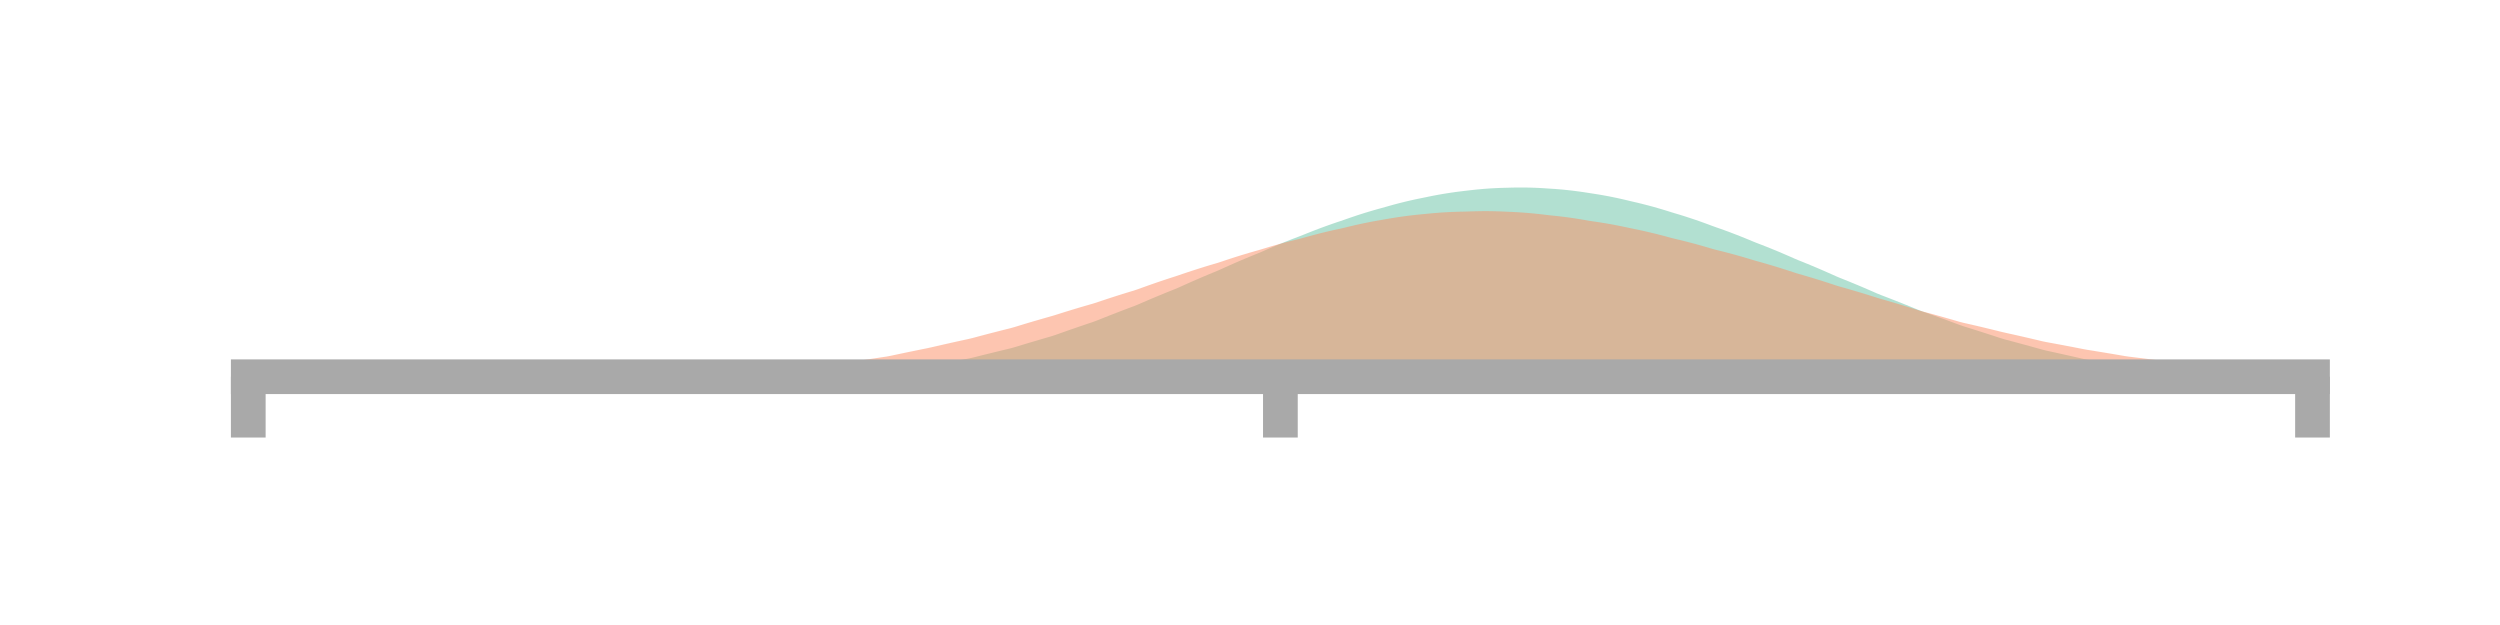 <?xml version="1.0" encoding="utf-8" standalone="no"?>
<!DOCTYPE svg PUBLIC "-//W3C//DTD SVG 1.1//EN"
  "http://www.w3.org/Graphics/SVG/1.1/DTD/svg11.dtd">
<!-- Created with matplotlib (https://matplotlib.org/) -->
<svg height="36pt" version="1.1" viewBox="0 0 144 36" width="144pt" xmlns="http://www.w3.org/2000/svg" xmlns:xlink="http://www.w3.org/1999/xlink">
 <defs>
  <style type="text/css">
*{stroke-linecap:butt;stroke-linejoin:round;}
  </style>
 </defs>
 <g id="figure_1">
  <g id="patch_1">
   <path d="M 0 36 
L 144 36 
L 144 0 
L 0 0 
z
" style="fill:none;"/>
  </g>
  <g id="axes_1">
   <g id="patch_2">
    <path d="M 14.3 21.7 
L 133.2 21.7 
L 133.2 10.8 
L 14.3 10.8 
z
" style="fill:none;"/>
   </g>
   <g id="PolyCollection_1">
    <path clip-path="url(#p8f8e7fa0df)" d="M 14.419 21.7 
L 14.419 21.664 
L 14.657 21.663 
L 14.895 21.662 
L 15.132 21.661 
L 15.37 21.659 
L 15.608 21.658 
L 15.846 21.657 
L 16.084 21.656 
L 16.321 21.654 
L 16.559 21.653 
L 16.797 21.652 
L 17.035 21.651 
L 17.273 21.649 
L 17.51 21.648 
L 17.748 21.647 
L 17.986 21.646 
L 18.224 21.645 
L 18.462 21.644 
L 18.699 21.643 
L 18.937 21.642 
L 19.175 21.641 
L 19.413 21.641 
L 19.651 21.64 
L 19.888 21.639 
L 20.126 21.638 
L 20.364 21.637 
L 20.602 21.637 
L 20.84 21.637 
L 21.077 21.637 
L 21.315 21.637 
L 21.553 21.636 
L 21.791 21.636 
L 22.029 21.636 
L 22.266 21.636 
L 22.504 21.636 
L 22.742 21.636 
L 22.98 21.637 
L 23.218 21.638 
L 23.455 21.639 
L 23.693 21.639 
L 23.931 21.64 
L 24.169 21.641 
L 24.407 21.642 
L 24.644 21.643 
L 24.882 21.644 
L 25.12 21.645 
L 25.358 21.647 
L 25.596 21.649 
L 25.833 21.652 
L 26.071 21.654 
L 26.309 21.656 
L 26.547 21.658 
L 26.785 21.66 
L 27.022 21.662 
L 27.26 21.664 
L 27.498 21.667 
L 27.736 21.671 
L 27.974 21.674 
L 28.211 21.678 
L 28.449 21.681 
L 28.687 21.684 
L 28.925 21.688 
L 29.163 21.691 
L 29.4 21.695 
L 29.638 21.698 
L 29.876 21.7 
L 30.114 21.7 
L 30.352 21.7 
L 30.589 21.7 
L 30.827 21.7 
L 31.065 21.7 
L 31.303 21.7 
L 31.541 21.7 
L 31.778 21.7 
L 32.016 21.7 
L 32.254 21.7 
L 32.492 21.7 
L 32.73 21.7 
L 32.967 21.7 
L 33.205 21.7 
L 33.443 21.7 
L 33.681 21.7 
L 33.919 21.7 
L 34.156 21.7 
L 34.394 21.7 
L 34.632 21.7 
L 34.87 21.7 
L 35.108 21.7 
L 35.345 21.7 
L 35.583 21.7 
L 35.821 21.7 
L 36.059 21.7 
L 36.297 21.7 
L 36.534 21.7 
L 36.772 21.7 
L 37.01 21.7 
L 37.248 21.7 
L 37.486 21.7 
L 37.723 21.7 
L 37.961 21.7 
L 38.199 21.7 
L 38.437 21.7 
L 38.675 21.7 
L 38.912 21.7 
L 39.15 21.7 
L 39.388 21.7 
L 39.626 21.7 
L 39.864 21.7 
L 40.101 21.7 
L 40.339 21.7 
L 40.577 21.7 
L 40.815 21.7 
L 41.053 21.7 
L 41.29 21.7 
L 41.528 21.7 
L 41.766 21.7 
L 42.004 21.7 
L 42.242 21.7 
L 42.479 21.7 
L 42.717 21.7 
L 42.955 21.7 
L 43.193 21.7 
L 43.431 21.7 
L 43.668 21.7 
L 43.906 21.7 
L 44.144 21.7 
L 44.382 21.7 
L 44.62 21.7 
L 44.857 21.7 
L 45.095 21.7 
L 45.333 21.7 
L 45.571 21.7 
L 45.809 21.7 
L 46.046 21.7 
L 46.284 21.7 
L 46.522 21.7 
L 46.76 21.7 
L 46.998 21.7 
L 47.235 21.7 
L 47.473 21.7 
L 47.711 21.7 
L 47.949 21.7 
L 48.187 21.7 
L 48.424 21.692 
L 48.662 21.677 
L 48.9 21.658 
L 49.138 21.634 
L 49.376 21.61 
L 49.613 21.586 
L 49.851 21.562 
L 50.089 21.538 
L 50.327 21.514 
L 50.565 21.49 
L 50.802 21.467 
L 51.04 21.443 
L 51.278 21.414 
L 51.516 21.379 
L 51.754 21.344 
L 51.991 21.31 
L 52.229 21.275 
L 52.467 21.241 
L 52.705 21.207 
L 52.943 21.172 
L 53.18 21.138 
L 53.418 21.104 
L 53.656 21.064 
L 53.894 21.017 
L 54.132 20.971 
L 54.369 20.924 
L 54.607 20.878 
L 54.845 20.832 
L 55.083 20.786 
L 55.321 20.74 
L 55.558 20.695 
L 55.796 20.65 
L 56.034 20.597 
L 56.272 20.538 
L 56.51 20.478 
L 56.747 20.419 
L 56.985 20.361 
L 57.223 20.302 
L 57.461 20.244 
L 57.699 20.186 
L 57.936 20.129 
L 58.174 20.072 
L 58.412 20.007 
L 58.65 19.935 
L 58.888 19.863 
L 59.125 19.791 
L 59.363 19.72 
L 59.601 19.649 
L 59.839 19.579 
L 60.077 19.509 
L 60.314 19.44 
L 60.552 19.371 
L 60.79 19.294 
L 61.028 19.209 
L 61.266 19.125 
L 61.503 19.041 
L 61.741 18.958 
L 61.979 18.876 
L 62.217 18.794 
L 62.455 18.713 
L 62.692 18.633 
L 62.93 18.554 
L 63.168 18.466 
L 63.406 18.371 
L 63.644 18.276 
L 63.881 18.182 
L 64.119 18.089 
L 64.357 17.997 
L 64.595 17.905 
L 64.832 17.815 
L 65.07 17.725 
L 65.308 17.637 
L 65.546 17.541 
L 65.784 17.437 
L 66.022 17.335 
L 66.259 17.233 
L 66.497 17.133 
L 66.735 17.034 
L 66.973 16.936 
L 67.21 16.838 
L 67.448 16.743 
L 67.686 16.648 
L 67.924 16.547 
L 68.162 16.439 
L 68.4 16.332 
L 68.637 16.226 
L 68.875 16.122 
L 69.113 16.019 
L 69.351 15.918 
L 69.588 15.818 
L 69.826 15.719 
L 70.064 15.622 
L 70.302 15.519 
L 70.54 15.41 
L 70.778 15.303 
L 71.015 15.198 
L 71.253 15.094 
L 71.491 14.992 
L 71.729 14.891 
L 71.966 14.792 
L 72.204 14.695 
L 72.442 14.599 
L 72.68 14.499 
L 72.918 14.394 
L 73.156 14.291 
L 73.393 14.19 
L 73.631 14.091 
L 73.869 13.994 
L 74.107 13.898 
L 74.344 13.805 
L 74.582 13.713 
L 74.82 13.623 
L 75.058 13.53 
L 75.296 13.434 
L 75.534 13.34 
L 75.771 13.247 
L 76.009 13.157 
L 76.247 13.069 
L 76.485 12.983 
L 76.722 12.899 
L 76.96 12.817 
L 77.198 12.738 
L 77.436 12.656 
L 77.674 12.572 
L 77.912 12.491 
L 78.149 12.411 
L 78.387 12.334 
L 78.625 12.259 
L 78.863 12.187 
L 79.1 12.117 
L 79.338 12.049 
L 79.576 11.983 
L 79.814 11.917 
L 80.052 11.849 
L 80.29 11.783 
L 80.527 11.72 
L 80.765 11.66 
L 81.003 11.602 
L 81.241 11.546 
L 81.478 11.493 
L 81.716 11.443 
L 81.954 11.395 
L 82.192 11.346 
L 82.43 11.297 
L 82.668 11.251 
L 82.905 11.207 
L 83.143 11.166 
L 83.381 11.128 
L 83.619 11.092 
L 83.856 11.058 
L 84.094 11.028 
L 84.332 10.999 
L 84.57 10.971 
L 84.808 10.944 
L 85.046 10.918 
L 85.283 10.896 
L 85.521 10.876 
L 85.759 10.858 
L 85.997 10.844 
L 86.234 10.832 
L 86.472 10.823 
L 86.71 10.816 
L 86.948 10.81 
L 87.186 10.804 
L 87.424 10.801 
L 87.661 10.8 
L 87.899 10.802 
L 88.137 10.807 
L 88.375 10.814 
L 88.612 10.825 
L 88.85 10.837 
L 89.088 10.853 
L 89.326 10.869 
L 89.564 10.884 
L 89.802 10.903 
L 90.039 10.924 
L 90.277 10.948 
L 90.515 10.975 
L 90.753 11.004 
L 90.99 11.036 
L 91.228 11.07 
L 91.466 11.107 
L 91.704 11.144 
L 91.942 11.181 
L 92.18 11.22 
L 92.417 11.262 
L 92.655 11.306 
L 92.893 11.353 
L 93.131 11.403 
L 93.368 11.455 
L 93.606 11.51 
L 93.844 11.567 
L 94.082 11.623 
L 94.32 11.678 
L 94.558 11.736 
L 94.795 11.797 
L 95.033 11.859 
L 95.271 11.924 
L 95.509 11.992 
L 95.746 12.062 
L 95.984 12.134 
L 96.222 12.209 
L 96.46 12.282 
L 96.698 12.353 
L 96.936 12.426 
L 97.173 12.502 
L 97.411 12.58 
L 97.649 12.66 
L 97.887 12.742 
L 98.124 12.827 
L 98.362 12.914 
L 98.6 13.003 
L 98.838 13.089 
L 99.076 13.172 
L 99.314 13.257 
L 99.551 13.344 
L 99.789 13.434 
L 100.027 13.525 
L 100.265 13.619 
L 100.502 13.714 
L 100.74 13.812 
L 100.978 13.911 
L 101.216 14.006 
L 101.454 14.097 
L 101.692 14.19 
L 101.929 14.285 
L 102.167 14.382 
L 102.405 14.48 
L 102.643 14.581 
L 102.88 14.683 
L 103.118 14.786 
L 103.356 14.892 
L 103.594 14.992 
L 103.832 15.087 
L 104.07 15.184 
L 104.307 15.282 
L 104.545 15.381 
L 104.783 15.483 
L 105.021 15.585 
L 105.258 15.69 
L 105.496 15.795 
L 105.734 15.902 
L 105.972 16.003 
L 106.21 16.098 
L 106.448 16.194 
L 106.685 16.291 
L 106.923 16.389 
L 107.161 16.489 
L 107.399 16.59 
L 107.636 16.693 
L 107.874 16.796 
L 108.112 16.901 
L 108.35 16.998 
L 108.588 17.088 
L 108.826 17.18 
L 109.063 17.272 
L 109.301 17.366 
L 109.539 17.46 
L 109.777 17.556 
L 110.014 17.652 
L 110.252 17.75 
L 110.49 17.848 
L 110.728 17.939 
L 110.966 18.022 
L 111.204 18.106 
L 111.441 18.19 
L 111.679 18.276 
L 111.917 18.362 
L 112.155 18.449 
L 112.392 18.537 
L 112.63 18.626 
L 112.868 18.715 
L 113.106 18.797 
L 113.344 18.87 
L 113.582 18.944 
L 113.819 19.019 
L 114.057 19.095 
L 114.295 19.171 
L 114.533 19.248 
L 114.77 19.325 
L 115.008 19.403 
L 115.246 19.481 
L 115.484 19.552 
L 115.722 19.615 
L 115.96 19.678 
L 116.197 19.742 
L 116.435 19.806 
L 116.673 19.871 
L 116.911 19.936 
L 117.148 20.002 
L 117.386 20.068 
L 117.624 20.134 
L 117.862 20.194 
L 118.1 20.246 
L 118.338 20.298 
L 118.575 20.35 
L 118.813 20.403 
L 119.051 20.456 
L 119.289 20.51 
L 119.526 20.563 
L 119.764 20.617 
L 120.002 20.672 
L 120.24 20.719 
L 120.478 20.76 
L 120.716 20.802 
L 120.953 20.843 
L 121.191 20.885 
L 121.429 20.926 
L 121.667 20.968 
L 121.904 21.01 
L 122.142 21.053 
L 122.38 21.095 
L 122.618 21.132 
L 122.856 21.163 
L 123.094 21.194 
L 123.331 21.225 
L 123.569 21.256 
L 123.807 21.287 
L 124.045 21.318 
L 124.282 21.35 
L 124.52 21.381 
L 124.758 21.413 
L 124.996 21.439 
L 125.234 21.461 
L 125.472 21.483 
L 125.709 21.505 
L 125.947 21.526 
L 126.185 21.548 
L 126.423 21.57 
L 126.66 21.592 
L 126.898 21.614 
L 127.136 21.636 
L 127.374 21.654 
L 127.612 21.668 
L 127.85 21.682 
L 128.087 21.696 
L 128.325 21.7 
L 128.563 21.7 
L 128.801 21.7 
L 129.038 21.7 
L 129.276 21.7 
L 129.514 21.7 
L 129.752 21.7 
L 129.99 21.7 
L 130.227 21.7 
L 130.465 21.7 
L 130.703 21.7 
L 130.941 21.7 
L 131.179 21.7 
L 131.417 21.7 
L 131.654 21.7 
L 131.892 21.7 
L 132.13 21.7 
L 132.368 21.7 
L 132.606 21.7 
L 132.843 21.7 
L 133.081 21.7 
L 133.081 21.7 
L 133.081 21.7 
L 132.843 21.7 
L 132.606 21.7 
L 132.368 21.7 
L 132.13 21.7 
L 131.892 21.7 
L 131.654 21.7 
L 131.417 21.7 
L 131.179 21.7 
L 130.941 21.7 
L 130.703 21.7 
L 130.465 21.7 
L 130.227 21.7 
L 129.99 21.7 
L 129.752 21.7 
L 129.514 21.7 
L 129.276 21.7 
L 129.038 21.7 
L 128.801 21.7 
L 128.563 21.7 
L 128.325 21.7 
L 128.087 21.7 
L 127.85 21.7 
L 127.612 21.7 
L 127.374 21.7 
L 127.136 21.7 
L 126.898 21.7 
L 126.66 21.7 
L 126.423 21.7 
L 126.185 21.7 
L 125.947 21.7 
L 125.709 21.7 
L 125.472 21.7 
L 125.234 21.7 
L 124.996 21.7 
L 124.758 21.7 
L 124.52 21.7 
L 124.282 21.7 
L 124.045 21.7 
L 123.807 21.7 
L 123.569 21.7 
L 123.331 21.7 
L 123.094 21.7 
L 122.856 21.7 
L 122.618 21.7 
L 122.38 21.7 
L 122.142 21.7 
L 121.904 21.7 
L 121.667 21.7 
L 121.429 21.7 
L 121.191 21.7 
L 120.953 21.7 
L 120.716 21.7 
L 120.478 21.7 
L 120.24 21.7 
L 120.002 21.7 
L 119.764 21.7 
L 119.526 21.7 
L 119.289 21.7 
L 119.051 21.7 
L 118.813 21.7 
L 118.575 21.7 
L 118.338 21.7 
L 118.1 21.7 
L 117.862 21.7 
L 117.624 21.7 
L 117.386 21.7 
L 117.148 21.7 
L 116.911 21.7 
L 116.673 21.7 
L 116.435 21.7 
L 116.197 21.7 
L 115.96 21.7 
L 115.722 21.7 
L 115.484 21.7 
L 115.246 21.7 
L 115.008 21.7 
L 114.77 21.7 
L 114.533 21.7 
L 114.295 21.7 
L 114.057 21.7 
L 113.819 21.7 
L 113.582 21.7 
L 113.344 21.7 
L 113.106 21.7 
L 112.868 21.7 
L 112.63 21.7 
L 112.392 21.7 
L 112.155 21.7 
L 111.917 21.7 
L 111.679 21.7 
L 111.441 21.7 
L 111.204 21.7 
L 110.966 21.7 
L 110.728 21.7 
L 110.49 21.7 
L 110.252 21.7 
L 110.014 21.7 
L 109.777 21.7 
L 109.539 21.7 
L 109.301 21.7 
L 109.063 21.7 
L 108.826 21.7 
L 108.588 21.7 
L 108.35 21.7 
L 108.112 21.7 
L 107.874 21.7 
L 107.636 21.7 
L 107.399 21.7 
L 107.161 21.7 
L 106.923 21.7 
L 106.685 21.7 
L 106.448 21.7 
L 106.21 21.7 
L 105.972 21.7 
L 105.734 21.7 
L 105.496 21.7 
L 105.258 21.7 
L 105.021 21.7 
L 104.783 21.7 
L 104.545 21.7 
L 104.307 21.7 
L 104.07 21.7 
L 103.832 21.7 
L 103.594 21.7 
L 103.356 21.7 
L 103.118 21.7 
L 102.88 21.7 
L 102.643 21.7 
L 102.405 21.7 
L 102.167 21.7 
L 101.929 21.7 
L 101.692 21.7 
L 101.454 21.7 
L 101.216 21.7 
L 100.978 21.7 
L 100.74 21.7 
L 100.502 21.7 
L 100.265 21.7 
L 100.027 21.7 
L 99.789 21.7 
L 99.551 21.7 
L 99.314 21.7 
L 99.076 21.7 
L 98.838 21.7 
L 98.6 21.7 
L 98.362 21.7 
L 98.124 21.7 
L 97.887 21.7 
L 97.649 21.7 
L 97.411 21.7 
L 97.173 21.7 
L 96.936 21.7 
L 96.698 21.7 
L 96.46 21.7 
L 96.222 21.7 
L 95.984 21.7 
L 95.746 21.7 
L 95.509 21.7 
L 95.271 21.7 
L 95.033 21.7 
L 94.795 21.7 
L 94.558 21.7 
L 94.32 21.7 
L 94.082 21.7 
L 93.844 21.7 
L 93.606 21.7 
L 93.368 21.7 
L 93.131 21.7 
L 92.893 21.7 
L 92.655 21.7 
L 92.417 21.7 
L 92.18 21.7 
L 91.942 21.7 
L 91.704 21.7 
L 91.466 21.7 
L 91.228 21.7 
L 90.99 21.7 
L 90.753 21.7 
L 90.515 21.7 
L 90.277 21.7 
L 90.039 21.7 
L 89.802 21.7 
L 89.564 21.7 
L 89.326 21.7 
L 89.088 21.7 
L 88.85 21.7 
L 88.612 21.7 
L 88.375 21.7 
L 88.137 21.7 
L 87.899 21.7 
L 87.661 21.7 
L 87.424 21.7 
L 87.186 21.7 
L 86.948 21.7 
L 86.71 21.7 
L 86.472 21.7 
L 86.234 21.7 
L 85.997 21.7 
L 85.759 21.7 
L 85.521 21.7 
L 85.283 21.7 
L 85.046 21.7 
L 84.808 21.7 
L 84.57 21.7 
L 84.332 21.7 
L 84.094 21.7 
L 83.856 21.7 
L 83.619 21.7 
L 83.381 21.7 
L 83.143 21.7 
L 82.905 21.7 
L 82.668 21.7 
L 82.43 21.7 
L 82.192 21.7 
L 81.954 21.7 
L 81.716 21.7 
L 81.478 21.7 
L 81.241 21.7 
L 81.003 21.7 
L 80.765 21.7 
L 80.527 21.7 
L 80.29 21.7 
L 80.052 21.7 
L 79.814 21.7 
L 79.576 21.7 
L 79.338 21.7 
L 79.1 21.7 
L 78.863 21.7 
L 78.625 21.7 
L 78.387 21.7 
L 78.149 21.7 
L 77.912 21.7 
L 77.674 21.7 
L 77.436 21.7 
L 77.198 21.7 
L 76.96 21.7 
L 76.722 21.7 
L 76.485 21.7 
L 76.247 21.7 
L 76.009 21.7 
L 75.771 21.7 
L 75.534 21.7 
L 75.296 21.7 
L 75.058 21.7 
L 74.82 21.7 
L 74.582 21.7 
L 74.344 21.7 
L 74.107 21.7 
L 73.869 21.7 
L 73.631 21.7 
L 73.393 21.7 
L 73.156 21.7 
L 72.918 21.7 
L 72.68 21.7 
L 72.442 21.7 
L 72.204 21.7 
L 71.966 21.7 
L 71.729 21.7 
L 71.491 21.7 
L 71.253 21.7 
L 71.015 21.7 
L 70.778 21.7 
L 70.54 21.7 
L 70.302 21.7 
L 70.064 21.7 
L 69.826 21.7 
L 69.588 21.7 
L 69.351 21.7 
L 69.113 21.7 
L 68.875 21.7 
L 68.637 21.7 
L 68.4 21.7 
L 68.162 21.7 
L 67.924 21.7 
L 67.686 21.7 
L 67.448 21.7 
L 67.21 21.7 
L 66.973 21.7 
L 66.735 21.7 
L 66.497 21.7 
L 66.259 21.7 
L 66.022 21.7 
L 65.784 21.7 
L 65.546 21.7 
L 65.308 21.7 
L 65.07 21.7 
L 64.832 21.7 
L 64.595 21.7 
L 64.357 21.7 
L 64.119 21.7 
L 63.881 21.7 
L 63.644 21.7 
L 63.406 21.7 
L 63.168 21.7 
L 62.93 21.7 
L 62.692 21.7 
L 62.455 21.7 
L 62.217 21.7 
L 61.979 21.7 
L 61.741 21.7 
L 61.503 21.7 
L 61.266 21.7 
L 61.028 21.7 
L 60.79 21.7 
L 60.552 21.7 
L 60.314 21.7 
L 60.077 21.7 
L 59.839 21.7 
L 59.601 21.7 
L 59.363 21.7 
L 59.125 21.7 
L 58.888 21.7 
L 58.65 21.7 
L 58.412 21.7 
L 58.174 21.7 
L 57.936 21.7 
L 57.699 21.7 
L 57.461 21.7 
L 57.223 21.7 
L 56.985 21.7 
L 56.747 21.7 
L 56.51 21.7 
L 56.272 21.7 
L 56.034 21.7 
L 55.796 21.7 
L 55.558 21.7 
L 55.321 21.7 
L 55.083 21.7 
L 54.845 21.7 
L 54.607 21.7 
L 54.369 21.7 
L 54.132 21.7 
L 53.894 21.7 
L 53.656 21.7 
L 53.418 21.7 
L 53.18 21.7 
L 52.943 21.7 
L 52.705 21.7 
L 52.467 21.7 
L 52.229 21.7 
L 51.991 21.7 
L 51.754 21.7 
L 51.516 21.7 
L 51.278 21.7 
L 51.04 21.7 
L 50.802 21.7 
L 50.565 21.7 
L 50.327 21.7 
L 50.089 21.7 
L 49.851 21.7 
L 49.613 21.7 
L 49.376 21.7 
L 49.138 21.7 
L 48.9 21.7 
L 48.662 21.7 
L 48.424 21.7 
L 48.187 21.7 
L 47.949 21.7 
L 47.711 21.7 
L 47.473 21.7 
L 47.235 21.7 
L 46.998 21.7 
L 46.76 21.7 
L 46.522 21.7 
L 46.284 21.7 
L 46.046 21.7 
L 45.809 21.7 
L 45.571 21.7 
L 45.333 21.7 
L 45.095 21.7 
L 44.857 21.7 
L 44.62 21.7 
L 44.382 21.7 
L 44.144 21.7 
L 43.906 21.7 
L 43.668 21.7 
L 43.431 21.7 
L 43.193 21.7 
L 42.955 21.7 
L 42.717 21.7 
L 42.479 21.7 
L 42.242 21.7 
L 42.004 21.7 
L 41.766 21.7 
L 41.528 21.7 
L 41.29 21.7 
L 41.053 21.7 
L 40.815 21.7 
L 40.577 21.7 
L 40.339 21.7 
L 40.101 21.7 
L 39.864 21.7 
L 39.626 21.7 
L 39.388 21.7 
L 39.15 21.7 
L 38.912 21.7 
L 38.675 21.7 
L 38.437 21.7 
L 38.199 21.7 
L 37.961 21.7 
L 37.723 21.7 
L 37.486 21.7 
L 37.248 21.7 
L 37.01 21.7 
L 36.772 21.7 
L 36.534 21.7 
L 36.297 21.7 
L 36.059 21.7 
L 35.821 21.7 
L 35.583 21.7 
L 35.345 21.7 
L 35.108 21.7 
L 34.87 21.7 
L 34.632 21.7 
L 34.394 21.7 
L 34.156 21.7 
L 33.919 21.7 
L 33.681 21.7 
L 33.443 21.7 
L 33.205 21.7 
L 32.967 21.7 
L 32.73 21.7 
L 32.492 21.7 
L 32.254 21.7 
L 32.016 21.7 
L 31.778 21.7 
L 31.541 21.7 
L 31.303 21.7 
L 31.065 21.7 
L 30.827 21.7 
L 30.589 21.7 
L 30.352 21.7 
L 30.114 21.7 
L 29.876 21.7 
L 29.638 21.7 
L 29.4 21.7 
L 29.163 21.7 
L 28.925 21.7 
L 28.687 21.7 
L 28.449 21.7 
L 28.211 21.7 
L 27.974 21.7 
L 27.736 21.7 
L 27.498 21.7 
L 27.26 21.7 
L 27.022 21.7 
L 26.785 21.7 
L 26.547 21.7 
L 26.309 21.7 
L 26.071 21.7 
L 25.833 21.7 
L 25.596 21.7 
L 25.358 21.7 
L 25.12 21.7 
L 24.882 21.7 
L 24.644 21.7 
L 24.407 21.7 
L 24.169 21.7 
L 23.931 21.7 
L 23.693 21.7 
L 23.455 21.7 
L 23.218 21.7 
L 22.98 21.7 
L 22.742 21.7 
L 22.504 21.7 
L 22.266 21.7 
L 22.029 21.7 
L 21.791 21.7 
L 21.553 21.7 
L 21.315 21.7 
L 21.077 21.7 
L 20.84 21.7 
L 20.602 21.7 
L 20.364 21.7 
L 20.126 21.7 
L 19.888 21.7 
L 19.651 21.7 
L 19.413 21.7 
L 19.175 21.7 
L 18.937 21.7 
L 18.699 21.7 
L 18.462 21.7 
L 18.224 21.7 
L 17.986 21.7 
L 17.748 21.7 
L 17.51 21.7 
L 17.273 21.7 
L 17.035 21.7 
L 16.797 21.7 
L 16.559 21.7 
L 16.321 21.7 
L 16.084 21.7 
L 15.846 21.7 
L 15.608 21.7 
L 15.37 21.7 
L 15.132 21.7 
L 14.895 21.7 
L 14.657 21.7 
L 14.419 21.7 
z
" style="fill:#66c2a5;fill-opacity:0.5;"/>
   </g>
   <g id="PolyCollection_2">
    <path clip-path="url(#p8f8e7fa0df)" d="M 14.419 21.7 
L 14.419 21.7 
L 14.657 21.7 
L 14.895 21.7 
L 15.132 21.7 
L 15.37 21.7 
L 15.608 21.7 
L 15.846 21.7 
L 16.084 21.7 
L 16.321 21.7 
L 16.559 21.7 
L 16.797 21.7 
L 17.035 21.7 
L 17.273 21.7 
L 17.51 21.7 
L 17.748 21.7 
L 17.986 21.7 
L 18.224 21.7 
L 18.462 21.7 
L 18.699 21.7 
L 18.937 21.7 
L 19.175 21.7 
L 19.413 21.7 
L 19.651 21.699 
L 19.888 21.699 
L 20.126 21.699 
L 20.364 21.699 
L 20.602 21.699 
L 20.84 21.699 
L 21.077 21.699 
L 21.315 21.699 
L 21.553 21.699 
L 21.791 21.699 
L 22.029 21.699 
L 22.266 21.699 
L 22.504 21.699 
L 22.742 21.698 
L 22.98 21.698 
L 23.218 21.698 
L 23.455 21.698 
L 23.693 21.697 
L 23.931 21.697 
L 24.169 21.697 
L 24.407 21.696 
L 24.644 21.696 
L 24.882 21.696 
L 25.12 21.696 
L 25.358 21.695 
L 25.596 21.695 
L 25.833 21.695 
L 26.071 21.695 
L 26.309 21.695 
L 26.547 21.694 
L 26.785 21.694 
L 27.022 21.694 
L 27.26 21.694 
L 27.498 21.693 
L 27.736 21.692 
L 27.974 21.691 
L 28.211 21.69 
L 28.449 21.689 
L 28.687 21.688 
L 28.925 21.687 
L 29.163 21.686 
L 29.4 21.685 
L 29.638 21.684 
L 29.876 21.682 
L 30.114 21.681 
L 30.352 21.679 
L 30.589 21.678 
L 30.827 21.676 
L 31.065 21.675 
L 31.303 21.673 
L 31.541 21.672 
L 31.778 21.67 
L 32.016 21.669 
L 32.254 21.667 
L 32.492 21.665 
L 32.73 21.664 
L 32.967 21.662 
L 33.205 21.66 
L 33.443 21.658 
L 33.681 21.657 
L 33.919 21.655 
L 34.156 21.653 
L 34.394 21.651 
L 34.632 21.648 
L 34.87 21.644 
L 35.108 21.639 
L 35.345 21.635 
L 35.583 21.63 
L 35.821 21.626 
L 36.059 21.622 
L 36.297 21.617 
L 36.534 21.613 
L 36.772 21.609 
L 37.01 21.603 
L 37.248 21.595 
L 37.486 21.588 
L 37.723 21.581 
L 37.961 21.574 
L 38.199 21.567 
L 38.437 21.559 
L 38.675 21.552 
L 38.912 21.545 
L 39.15 21.538 
L 39.388 21.531 
L 39.626 21.523 
L 39.864 21.515 
L 40.101 21.508 
L 40.339 21.5 
L 40.577 21.493 
L 40.815 21.485 
L 41.053 21.478 
L 41.29 21.47 
L 41.528 21.463 
L 41.766 21.452 
L 42.004 21.439 
L 42.242 21.426 
L 42.479 21.413 
L 42.717 21.4 
L 42.955 21.387 
L 43.193 21.374 
L 43.431 21.362 
L 43.668 21.349 
L 43.906 21.336 
L 44.144 21.32 
L 44.382 21.3 
L 44.62 21.28 
L 44.857 21.26 
L 45.095 21.24 
L 45.333 21.221 
L 45.571 21.201 
L 45.809 21.182 
L 46.046 21.163 
L 46.284 21.144 
L 46.522 21.121 
L 46.76 21.096 
L 46.998 21.071 
L 47.235 21.046 
L 47.473 21.021 
L 47.711 20.997 
L 47.949 20.972 
L 48.187 20.948 
L 48.424 20.924 
L 48.662 20.9 
L 48.9 20.869 
L 49.138 20.832 
L 49.376 20.795 
L 49.613 20.758 
L 49.851 20.721 
L 50.089 20.685 
L 50.327 20.649 
L 50.565 20.613 
L 50.802 20.577 
L 51.04 20.542 
L 51.278 20.499 
L 51.516 20.448 
L 51.754 20.398 
L 51.991 20.348 
L 52.229 20.298 
L 52.467 20.249 
L 52.705 20.2 
L 52.943 20.151 
L 53.18 20.103 
L 53.418 20.055 
L 53.656 20.003 
L 53.894 19.948 
L 54.132 19.894 
L 54.369 19.839 
L 54.607 19.786 
L 54.845 19.732 
L 55.083 19.679 
L 55.321 19.627 
L 55.558 19.575 
L 55.796 19.523 
L 56.034 19.466 
L 56.272 19.402 
L 56.51 19.338 
L 56.747 19.276 
L 56.985 19.213 
L 57.223 19.152 
L 57.461 19.091 
L 57.699 19.03 
L 57.936 18.97 
L 58.174 18.911 
L 58.412 18.845 
L 58.65 18.772 
L 58.888 18.7 
L 59.125 18.628 
L 59.363 18.557 
L 59.601 18.487 
L 59.839 18.418 
L 60.077 18.349 
L 60.314 18.281 
L 60.552 18.214 
L 60.79 18.143 
L 61.028 18.067 
L 61.266 17.993 
L 61.503 17.919 
L 61.741 17.846 
L 61.979 17.774 
L 62.217 17.703 
L 62.455 17.633 
L 62.692 17.564 
L 62.93 17.496 
L 63.168 17.422 
L 63.406 17.341 
L 63.644 17.262 
L 63.881 17.183 
L 64.119 17.106 
L 64.357 17.03 
L 64.595 16.955 
L 64.832 16.881 
L 65.07 16.808 
L 65.308 16.737 
L 65.546 16.657 
L 65.784 16.571 
L 66.022 16.485 
L 66.259 16.401 
L 66.497 16.318 
L 66.735 16.236 
L 66.973 16.156 
L 67.21 16.077 
L 67.448 15.999 
L 67.686 15.923 
L 67.924 15.844 
L 68.162 15.762 
L 68.4 15.682 
L 68.637 15.604 
L 68.875 15.527 
L 69.113 15.451 
L 69.351 15.377 
L 69.588 15.304 
L 69.826 15.233 
L 70.064 15.164 
L 70.302 15.089 
L 70.54 15.008 
L 70.778 14.929 
L 71.015 14.852 
L 71.253 14.776 
L 71.491 14.702 
L 71.729 14.63 
L 71.966 14.559 
L 72.204 14.49 
L 72.442 14.423 
L 72.68 14.353 
L 72.918 14.28 
L 73.156 14.209 
L 73.393 14.14 
L 73.631 14.073 
L 73.869 14.008 
L 74.107 13.944 
L 74.344 13.883 
L 74.582 13.823 
L 74.82 13.765 
L 75.058 13.703 
L 75.296 13.636 
L 75.534 13.571 
L 75.771 13.508 
L 76.009 13.446 
L 76.247 13.387 
L 76.485 13.33 
L 76.722 13.275 
L 76.96 13.222 
L 77.198 13.172 
L 77.436 13.117 
L 77.674 13.058 
L 77.912 13.002 
L 78.149 12.947 
L 78.387 12.895 
L 78.625 12.845 
L 78.863 12.797 
L 79.1 12.751 
L 79.338 12.708 
L 79.576 12.667 
L 79.814 12.625 
L 80.052 12.584 
L 80.29 12.545 
L 80.527 12.508 
L 80.765 12.474 
L 81.003 12.442 
L 81.241 12.412 
L 81.478 12.384 
L 81.716 12.359 
L 81.954 12.336 
L 82.192 12.313 
L 82.43 12.29 
L 82.668 12.269 
L 82.905 12.25 
L 83.143 12.234 
L 83.381 12.221 
L 83.619 12.209 
L 83.856 12.2 
L 84.094 12.193 
L 84.332 12.189 
L 84.57 12.182 
L 84.808 12.174 
L 85.046 12.168 
L 85.283 12.164 
L 85.521 12.162 
L 85.759 12.163 
L 85.997 12.167 
L 86.234 12.172 
L 86.472 12.18 
L 86.71 12.19 
L 86.948 12.201 
L 87.186 12.211 
L 87.424 12.225 
L 87.661 12.24 
L 87.899 12.258 
L 88.137 12.278 
L 88.375 12.3 
L 88.612 12.325 
L 88.85 12.352 
L 89.088 12.381 
L 89.326 12.408 
L 89.564 12.432 
L 89.802 12.458 
L 90.039 12.486 
L 90.277 12.517 
L 90.515 12.55 
L 90.753 12.585 
L 90.99 12.623 
L 91.228 12.663 
L 91.466 12.705 
L 91.704 12.743 
L 91.942 12.777 
L 92.18 12.813 
L 92.417 12.852 
L 92.655 12.892 
L 92.893 12.935 
L 93.131 12.98 
L 93.368 13.028 
L 93.606 13.077 
L 93.844 13.128 
L 94.082 13.178 
L 94.32 13.227 
L 94.558 13.278 
L 94.795 13.331 
L 95.033 13.387 
L 95.271 13.444 
L 95.509 13.503 
L 95.746 13.564 
L 95.984 13.627 
L 96.222 13.692 
L 96.46 13.753 
L 96.698 13.809 
L 96.936 13.867 
L 97.173 13.927 
L 97.411 13.989 
L 97.649 14.052 
L 97.887 14.118 
L 98.124 14.185 
L 98.362 14.254 
L 98.6 14.325 
L 98.838 14.39 
L 99.076 14.449 
L 99.314 14.509 
L 99.551 14.57 
L 99.789 14.634 
L 100.027 14.699 
L 100.265 14.766 
L 100.502 14.835 
L 100.74 14.906 
L 100.978 14.978 
L 101.216 15.047 
L 101.454 15.113 
L 101.692 15.181 
L 101.929 15.251 
L 102.167 15.322 
L 102.405 15.394 
L 102.643 15.469 
L 102.88 15.544 
L 103.118 15.622 
L 103.356 15.7 
L 103.594 15.774 
L 103.832 15.842 
L 104.07 15.911 
L 104.307 15.982 
L 104.545 16.054 
L 104.783 16.128 
L 105.021 16.203 
L 105.258 16.279 
L 105.496 16.357 
L 105.734 16.436 
L 105.972 16.509 
L 106.21 16.575 
L 106.448 16.643 
L 106.685 16.712 
L 106.923 16.782 
L 107.161 16.853 
L 107.399 16.925 
L 107.636 16.999 
L 107.874 17.073 
L 108.112 17.149 
L 108.35 17.221 
L 108.588 17.289 
L 108.826 17.357 
L 109.063 17.427 
L 109.301 17.498 
L 109.539 17.57 
L 109.777 17.643 
L 110.014 17.717 
L 110.252 17.792 
L 110.49 17.868 
L 110.728 17.937 
L 110.966 18 
L 111.204 18.064 
L 111.441 18.129 
L 111.679 18.195 
L 111.917 18.261 
L 112.155 18.329 
L 112.392 18.397 
L 112.63 18.466 
L 112.868 18.536 
L 113.106 18.597 
L 113.344 18.651 
L 113.582 18.705 
L 113.819 18.76 
L 114.057 18.816 
L 114.295 18.873 
L 114.533 18.93 
L 114.77 18.988 
L 115.008 19.046 
L 115.246 19.106 
L 115.484 19.161 
L 115.722 19.214 
L 115.96 19.267 
L 116.197 19.32 
L 116.435 19.374 
L 116.673 19.429 
L 116.911 19.484 
L 117.148 19.54 
L 117.386 19.596 
L 117.624 19.653 
L 117.862 19.703 
L 118.1 19.746 
L 118.338 19.79 
L 118.575 19.834 
L 118.813 19.879 
L 119.051 19.924 
L 119.289 19.969 
L 119.526 20.015 
L 119.764 20.062 
L 120.002 20.108 
L 120.24 20.151 
L 120.478 20.189 
L 120.716 20.228 
L 120.953 20.267 
L 121.191 20.306 
L 121.429 20.345 
L 121.667 20.385 
L 121.904 20.425 
L 122.142 20.466 
L 122.38 20.507 
L 122.618 20.542 
L 122.856 20.571 
L 123.094 20.6 
L 123.331 20.629 
L 123.569 20.659 
L 123.807 20.689 
L 124.045 20.719 
L 124.282 20.75 
L 124.52 20.78 
L 124.758 20.811 
L 124.996 20.836 
L 125.234 20.856 
L 125.472 20.876 
L 125.709 20.896 
L 125.947 20.917 
L 126.185 20.937 
L 126.423 20.958 
L 126.66 20.979 
L 126.898 21 
L 127.136 21.021 
L 127.374 21.04 
L 127.612 21.058 
L 127.85 21.075 
L 128.087 21.093 
L 128.325 21.111 
L 128.563 21.129 
L 128.801 21.147 
L 129.038 21.166 
L 129.276 21.184 
L 129.514 21.202 
L 129.752 21.22 
L 129.99 21.237 
L 130.227 21.254 
L 130.465 21.271 
L 130.703 21.289 
L 130.941 21.306 
L 131.179 21.323 
L 131.417 21.341 
L 131.654 21.359 
L 131.892 21.376 
L 132.13 21.391 
L 132.368 21.403 
L 132.606 21.415 
L 132.843 21.428 
L 133.081 21.44 
L 133.081 21.7 
L 133.081 21.7 
L 132.843 21.7 
L 132.606 21.7 
L 132.368 21.7 
L 132.13 21.7 
L 131.892 21.7 
L 131.654 21.7 
L 131.417 21.7 
L 131.179 21.7 
L 130.941 21.7 
L 130.703 21.7 
L 130.465 21.7 
L 130.227 21.7 
L 129.99 21.7 
L 129.752 21.7 
L 129.514 21.7 
L 129.276 21.7 
L 129.038 21.7 
L 128.801 21.7 
L 128.563 21.7 
L 128.325 21.7 
L 128.087 21.7 
L 127.85 21.7 
L 127.612 21.7 
L 127.374 21.7 
L 127.136 21.7 
L 126.898 21.7 
L 126.66 21.7 
L 126.423 21.7 
L 126.185 21.7 
L 125.947 21.7 
L 125.709 21.7 
L 125.472 21.7 
L 125.234 21.7 
L 124.996 21.7 
L 124.758 21.7 
L 124.52 21.7 
L 124.282 21.7 
L 124.045 21.7 
L 123.807 21.7 
L 123.569 21.7 
L 123.331 21.7 
L 123.094 21.7 
L 122.856 21.7 
L 122.618 21.7 
L 122.38 21.7 
L 122.142 21.7 
L 121.904 21.7 
L 121.667 21.7 
L 121.429 21.7 
L 121.191 21.7 
L 120.953 21.7 
L 120.716 21.7 
L 120.478 21.7 
L 120.24 21.7 
L 120.002 21.7 
L 119.764 21.7 
L 119.526 21.7 
L 119.289 21.7 
L 119.051 21.7 
L 118.813 21.7 
L 118.575 21.7 
L 118.338 21.7 
L 118.1 21.7 
L 117.862 21.7 
L 117.624 21.7 
L 117.386 21.7 
L 117.148 21.7 
L 116.911 21.7 
L 116.673 21.7 
L 116.435 21.7 
L 116.197 21.7 
L 115.96 21.7 
L 115.722 21.7 
L 115.484 21.7 
L 115.246 21.7 
L 115.008 21.7 
L 114.77 21.7 
L 114.533 21.7 
L 114.295 21.7 
L 114.057 21.7 
L 113.819 21.7 
L 113.582 21.7 
L 113.344 21.7 
L 113.106 21.7 
L 112.868 21.7 
L 112.63 21.7 
L 112.392 21.7 
L 112.155 21.7 
L 111.917 21.7 
L 111.679 21.7 
L 111.441 21.7 
L 111.204 21.7 
L 110.966 21.7 
L 110.728 21.7 
L 110.49 21.7 
L 110.252 21.7 
L 110.014 21.7 
L 109.777 21.7 
L 109.539 21.7 
L 109.301 21.7 
L 109.063 21.7 
L 108.826 21.7 
L 108.588 21.7 
L 108.35 21.7 
L 108.112 21.7 
L 107.874 21.7 
L 107.636 21.7 
L 107.399 21.7 
L 107.161 21.7 
L 106.923 21.7 
L 106.685 21.7 
L 106.448 21.7 
L 106.21 21.7 
L 105.972 21.7 
L 105.734 21.7 
L 105.496 21.7 
L 105.258 21.7 
L 105.021 21.7 
L 104.783 21.7 
L 104.545 21.7 
L 104.307 21.7 
L 104.07 21.7 
L 103.832 21.7 
L 103.594 21.7 
L 103.356 21.7 
L 103.118 21.7 
L 102.88 21.7 
L 102.643 21.7 
L 102.405 21.7 
L 102.167 21.7 
L 101.929 21.7 
L 101.692 21.7 
L 101.454 21.7 
L 101.216 21.7 
L 100.978 21.7 
L 100.74 21.7 
L 100.502 21.7 
L 100.265 21.7 
L 100.027 21.7 
L 99.789 21.7 
L 99.551 21.7 
L 99.314 21.7 
L 99.076 21.7 
L 98.838 21.7 
L 98.6 21.7 
L 98.362 21.7 
L 98.124 21.7 
L 97.887 21.7 
L 97.649 21.7 
L 97.411 21.7 
L 97.173 21.7 
L 96.936 21.7 
L 96.698 21.7 
L 96.46 21.7 
L 96.222 21.7 
L 95.984 21.7 
L 95.746 21.7 
L 95.509 21.7 
L 95.271 21.7 
L 95.033 21.7 
L 94.795 21.7 
L 94.558 21.7 
L 94.32 21.7 
L 94.082 21.7 
L 93.844 21.7 
L 93.606 21.7 
L 93.368 21.7 
L 93.131 21.7 
L 92.893 21.7 
L 92.655 21.7 
L 92.417 21.7 
L 92.18 21.7 
L 91.942 21.7 
L 91.704 21.7 
L 91.466 21.7 
L 91.228 21.7 
L 90.99 21.7 
L 90.753 21.7 
L 90.515 21.7 
L 90.277 21.7 
L 90.039 21.7 
L 89.802 21.7 
L 89.564 21.7 
L 89.326 21.7 
L 89.088 21.7 
L 88.85 21.7 
L 88.612 21.7 
L 88.375 21.7 
L 88.137 21.7 
L 87.899 21.7 
L 87.661 21.7 
L 87.424 21.7 
L 87.186 21.7 
L 86.948 21.7 
L 86.71 21.7 
L 86.472 21.7 
L 86.234 21.7 
L 85.997 21.7 
L 85.759 21.7 
L 85.521 21.7 
L 85.283 21.7 
L 85.046 21.7 
L 84.808 21.7 
L 84.57 21.7 
L 84.332 21.7 
L 84.094 21.7 
L 83.856 21.7 
L 83.619 21.7 
L 83.381 21.7 
L 83.143 21.7 
L 82.905 21.7 
L 82.668 21.7 
L 82.43 21.7 
L 82.192 21.7 
L 81.954 21.7 
L 81.716 21.7 
L 81.478 21.7 
L 81.241 21.7 
L 81.003 21.7 
L 80.765 21.7 
L 80.527 21.7 
L 80.29 21.7 
L 80.052 21.7 
L 79.814 21.7 
L 79.576 21.7 
L 79.338 21.7 
L 79.1 21.7 
L 78.863 21.7 
L 78.625 21.7 
L 78.387 21.7 
L 78.149 21.7 
L 77.912 21.7 
L 77.674 21.7 
L 77.436 21.7 
L 77.198 21.7 
L 76.96 21.7 
L 76.722 21.7 
L 76.485 21.7 
L 76.247 21.7 
L 76.009 21.7 
L 75.771 21.7 
L 75.534 21.7 
L 75.296 21.7 
L 75.058 21.7 
L 74.82 21.7 
L 74.582 21.7 
L 74.344 21.7 
L 74.107 21.7 
L 73.869 21.7 
L 73.631 21.7 
L 73.393 21.7 
L 73.156 21.7 
L 72.918 21.7 
L 72.68 21.7 
L 72.442 21.7 
L 72.204 21.7 
L 71.966 21.7 
L 71.729 21.7 
L 71.491 21.7 
L 71.253 21.7 
L 71.015 21.7 
L 70.778 21.7 
L 70.54 21.7 
L 70.302 21.7 
L 70.064 21.7 
L 69.826 21.7 
L 69.588 21.7 
L 69.351 21.7 
L 69.113 21.7 
L 68.875 21.7 
L 68.637 21.7 
L 68.4 21.7 
L 68.162 21.7 
L 67.924 21.7 
L 67.686 21.7 
L 67.448 21.7 
L 67.21 21.7 
L 66.973 21.7 
L 66.735 21.7 
L 66.497 21.7 
L 66.259 21.7 
L 66.022 21.7 
L 65.784 21.7 
L 65.546 21.7 
L 65.308 21.7 
L 65.07 21.7 
L 64.832 21.7 
L 64.595 21.7 
L 64.357 21.7 
L 64.119 21.7 
L 63.881 21.7 
L 63.644 21.7 
L 63.406 21.7 
L 63.168 21.7 
L 62.93 21.7 
L 62.692 21.7 
L 62.455 21.7 
L 62.217 21.7 
L 61.979 21.7 
L 61.741 21.7 
L 61.503 21.7 
L 61.266 21.7 
L 61.028 21.7 
L 60.79 21.7 
L 60.552 21.7 
L 60.314 21.7 
L 60.077 21.7 
L 59.839 21.7 
L 59.601 21.7 
L 59.363 21.7 
L 59.125 21.7 
L 58.888 21.7 
L 58.65 21.7 
L 58.412 21.7 
L 58.174 21.7 
L 57.936 21.7 
L 57.699 21.7 
L 57.461 21.7 
L 57.223 21.7 
L 56.985 21.7 
L 56.747 21.7 
L 56.51 21.7 
L 56.272 21.7 
L 56.034 21.7 
L 55.796 21.7 
L 55.558 21.7 
L 55.321 21.7 
L 55.083 21.7 
L 54.845 21.7 
L 54.607 21.7 
L 54.369 21.7 
L 54.132 21.7 
L 53.894 21.7 
L 53.656 21.7 
L 53.418 21.7 
L 53.18 21.7 
L 52.943 21.7 
L 52.705 21.7 
L 52.467 21.7 
L 52.229 21.7 
L 51.991 21.7 
L 51.754 21.7 
L 51.516 21.7 
L 51.278 21.7 
L 51.04 21.7 
L 50.802 21.7 
L 50.565 21.7 
L 50.327 21.7 
L 50.089 21.7 
L 49.851 21.7 
L 49.613 21.7 
L 49.376 21.7 
L 49.138 21.7 
L 48.9 21.7 
L 48.662 21.7 
L 48.424 21.7 
L 48.187 21.7 
L 47.949 21.7 
L 47.711 21.7 
L 47.473 21.7 
L 47.235 21.7 
L 46.998 21.7 
L 46.76 21.7 
L 46.522 21.7 
L 46.284 21.7 
L 46.046 21.7 
L 45.809 21.7 
L 45.571 21.7 
L 45.333 21.7 
L 45.095 21.7 
L 44.857 21.7 
L 44.62 21.7 
L 44.382 21.7 
L 44.144 21.7 
L 43.906 21.7 
L 43.668 21.7 
L 43.431 21.7 
L 43.193 21.7 
L 42.955 21.7 
L 42.717 21.7 
L 42.479 21.7 
L 42.242 21.7 
L 42.004 21.7 
L 41.766 21.7 
L 41.528 21.7 
L 41.29 21.7 
L 41.053 21.7 
L 40.815 21.7 
L 40.577 21.7 
L 40.339 21.7 
L 40.101 21.7 
L 39.864 21.7 
L 39.626 21.7 
L 39.388 21.7 
L 39.15 21.7 
L 38.912 21.7 
L 38.675 21.7 
L 38.437 21.7 
L 38.199 21.7 
L 37.961 21.7 
L 37.723 21.7 
L 37.486 21.7 
L 37.248 21.7 
L 37.01 21.7 
L 36.772 21.7 
L 36.534 21.7 
L 36.297 21.7 
L 36.059 21.7 
L 35.821 21.7 
L 35.583 21.7 
L 35.345 21.7 
L 35.108 21.7 
L 34.87 21.7 
L 34.632 21.7 
L 34.394 21.7 
L 34.156 21.7 
L 33.919 21.7 
L 33.681 21.7 
L 33.443 21.7 
L 33.205 21.7 
L 32.967 21.7 
L 32.73 21.7 
L 32.492 21.7 
L 32.254 21.7 
L 32.016 21.7 
L 31.778 21.7 
L 31.541 21.7 
L 31.303 21.7 
L 31.065 21.7 
L 30.827 21.7 
L 30.589 21.7 
L 30.352 21.7 
L 30.114 21.7 
L 29.876 21.7 
L 29.638 21.7 
L 29.4 21.7 
L 29.163 21.7 
L 28.925 21.7 
L 28.687 21.7 
L 28.449 21.7 
L 28.211 21.7 
L 27.974 21.7 
L 27.736 21.7 
L 27.498 21.7 
L 27.26 21.7 
L 27.022 21.7 
L 26.785 21.7 
L 26.547 21.7 
L 26.309 21.7 
L 26.071 21.7 
L 25.833 21.7 
L 25.596 21.7 
L 25.358 21.7 
L 25.12 21.7 
L 24.882 21.7 
L 24.644 21.7 
L 24.407 21.7 
L 24.169 21.7 
L 23.931 21.7 
L 23.693 21.7 
L 23.455 21.7 
L 23.218 21.7 
L 22.98 21.7 
L 22.742 21.7 
L 22.504 21.7 
L 22.266 21.7 
L 22.029 21.7 
L 21.791 21.7 
L 21.553 21.7 
L 21.315 21.7 
L 21.077 21.7 
L 20.84 21.7 
L 20.602 21.7 
L 20.364 21.7 
L 20.126 21.7 
L 19.888 21.7 
L 19.651 21.7 
L 19.413 21.7 
L 19.175 21.7 
L 18.937 21.7 
L 18.699 21.7 
L 18.462 21.7 
L 18.224 21.7 
L 17.986 21.7 
L 17.748 21.7 
L 17.51 21.7 
L 17.273 21.7 
L 17.035 21.7 
L 16.797 21.7 
L 16.559 21.7 
L 16.321 21.7 
L 16.084 21.7 
L 15.846 21.7 
L 15.608 21.7 
L 15.37 21.7 
L 15.132 21.7 
L 14.895 21.7 
L 14.657 21.7 
L 14.419 21.7 
z
" style="fill:#fc8d62;fill-opacity:0.5;"/>
   </g>
   <g id="matplotlib.axis_1">
    <g id="xtick_1">
     <g id="line2d_1">
      <defs>
       <path d="M 0 0 
L 0 3.5 
" id="m565b33e25d" style="stroke:#a9a9a9;stroke-width:2;"/>
      </defs>
      <g>
       <use style="fill:#a9a9a9;stroke:#a9a9a9;stroke-width:2;" x="14.3" xlink:href="#m565b33e25d" y="21.7"/>
      </g>
     </g>
    </g>
    <g id="xtick_2">
     <g id="line2d_2">
      <g>
       <use style="fill:#a9a9a9;stroke:#a9a9a9;stroke-width:2;" x="73.75" xlink:href="#m565b33e25d" y="21.7"/>
      </g>
     </g>
    </g>
    <g id="xtick_3">
     <g id="line2d_3">
      <g>
       <use style="fill:#a9a9a9;stroke:#a9a9a9;stroke-width:2;" x="133.2" xlink:href="#m565b33e25d" y="21.7"/>
      </g>
     </g>
    </g>
   </g>
   <g id="matplotlib.axis_2"/>
   <g id="patch_3">
    <path d="M 14.3 21.7 
L 14.3 10.8 
" style="fill:none;"/>
   </g>
   <g id="patch_4">
    <path d="M 133.2 21.7 
L 133.2 10.8 
" style="fill:none;"/>
   </g>
   <g id="patch_5">
    <path d="M 14.3 21.7 
L 133.2 21.7 
" style="fill:none;stroke:#a9a9a9;stroke-linecap:square;stroke-linejoin:miter;stroke-width:2;"/>
   </g>
   <g id="patch_6">
    <path d="M 14.3 10.8 
L 133.2 10.8 
" style="fill:none;"/>
   </g>
  </g>
 </g>
 <defs>
  <clipPath id="p8f8e7fa0df">
   <rect height="10.9" width="118.9" x="14.3" y="10.8"/>
  </clipPath>
 </defs>
</svg>
